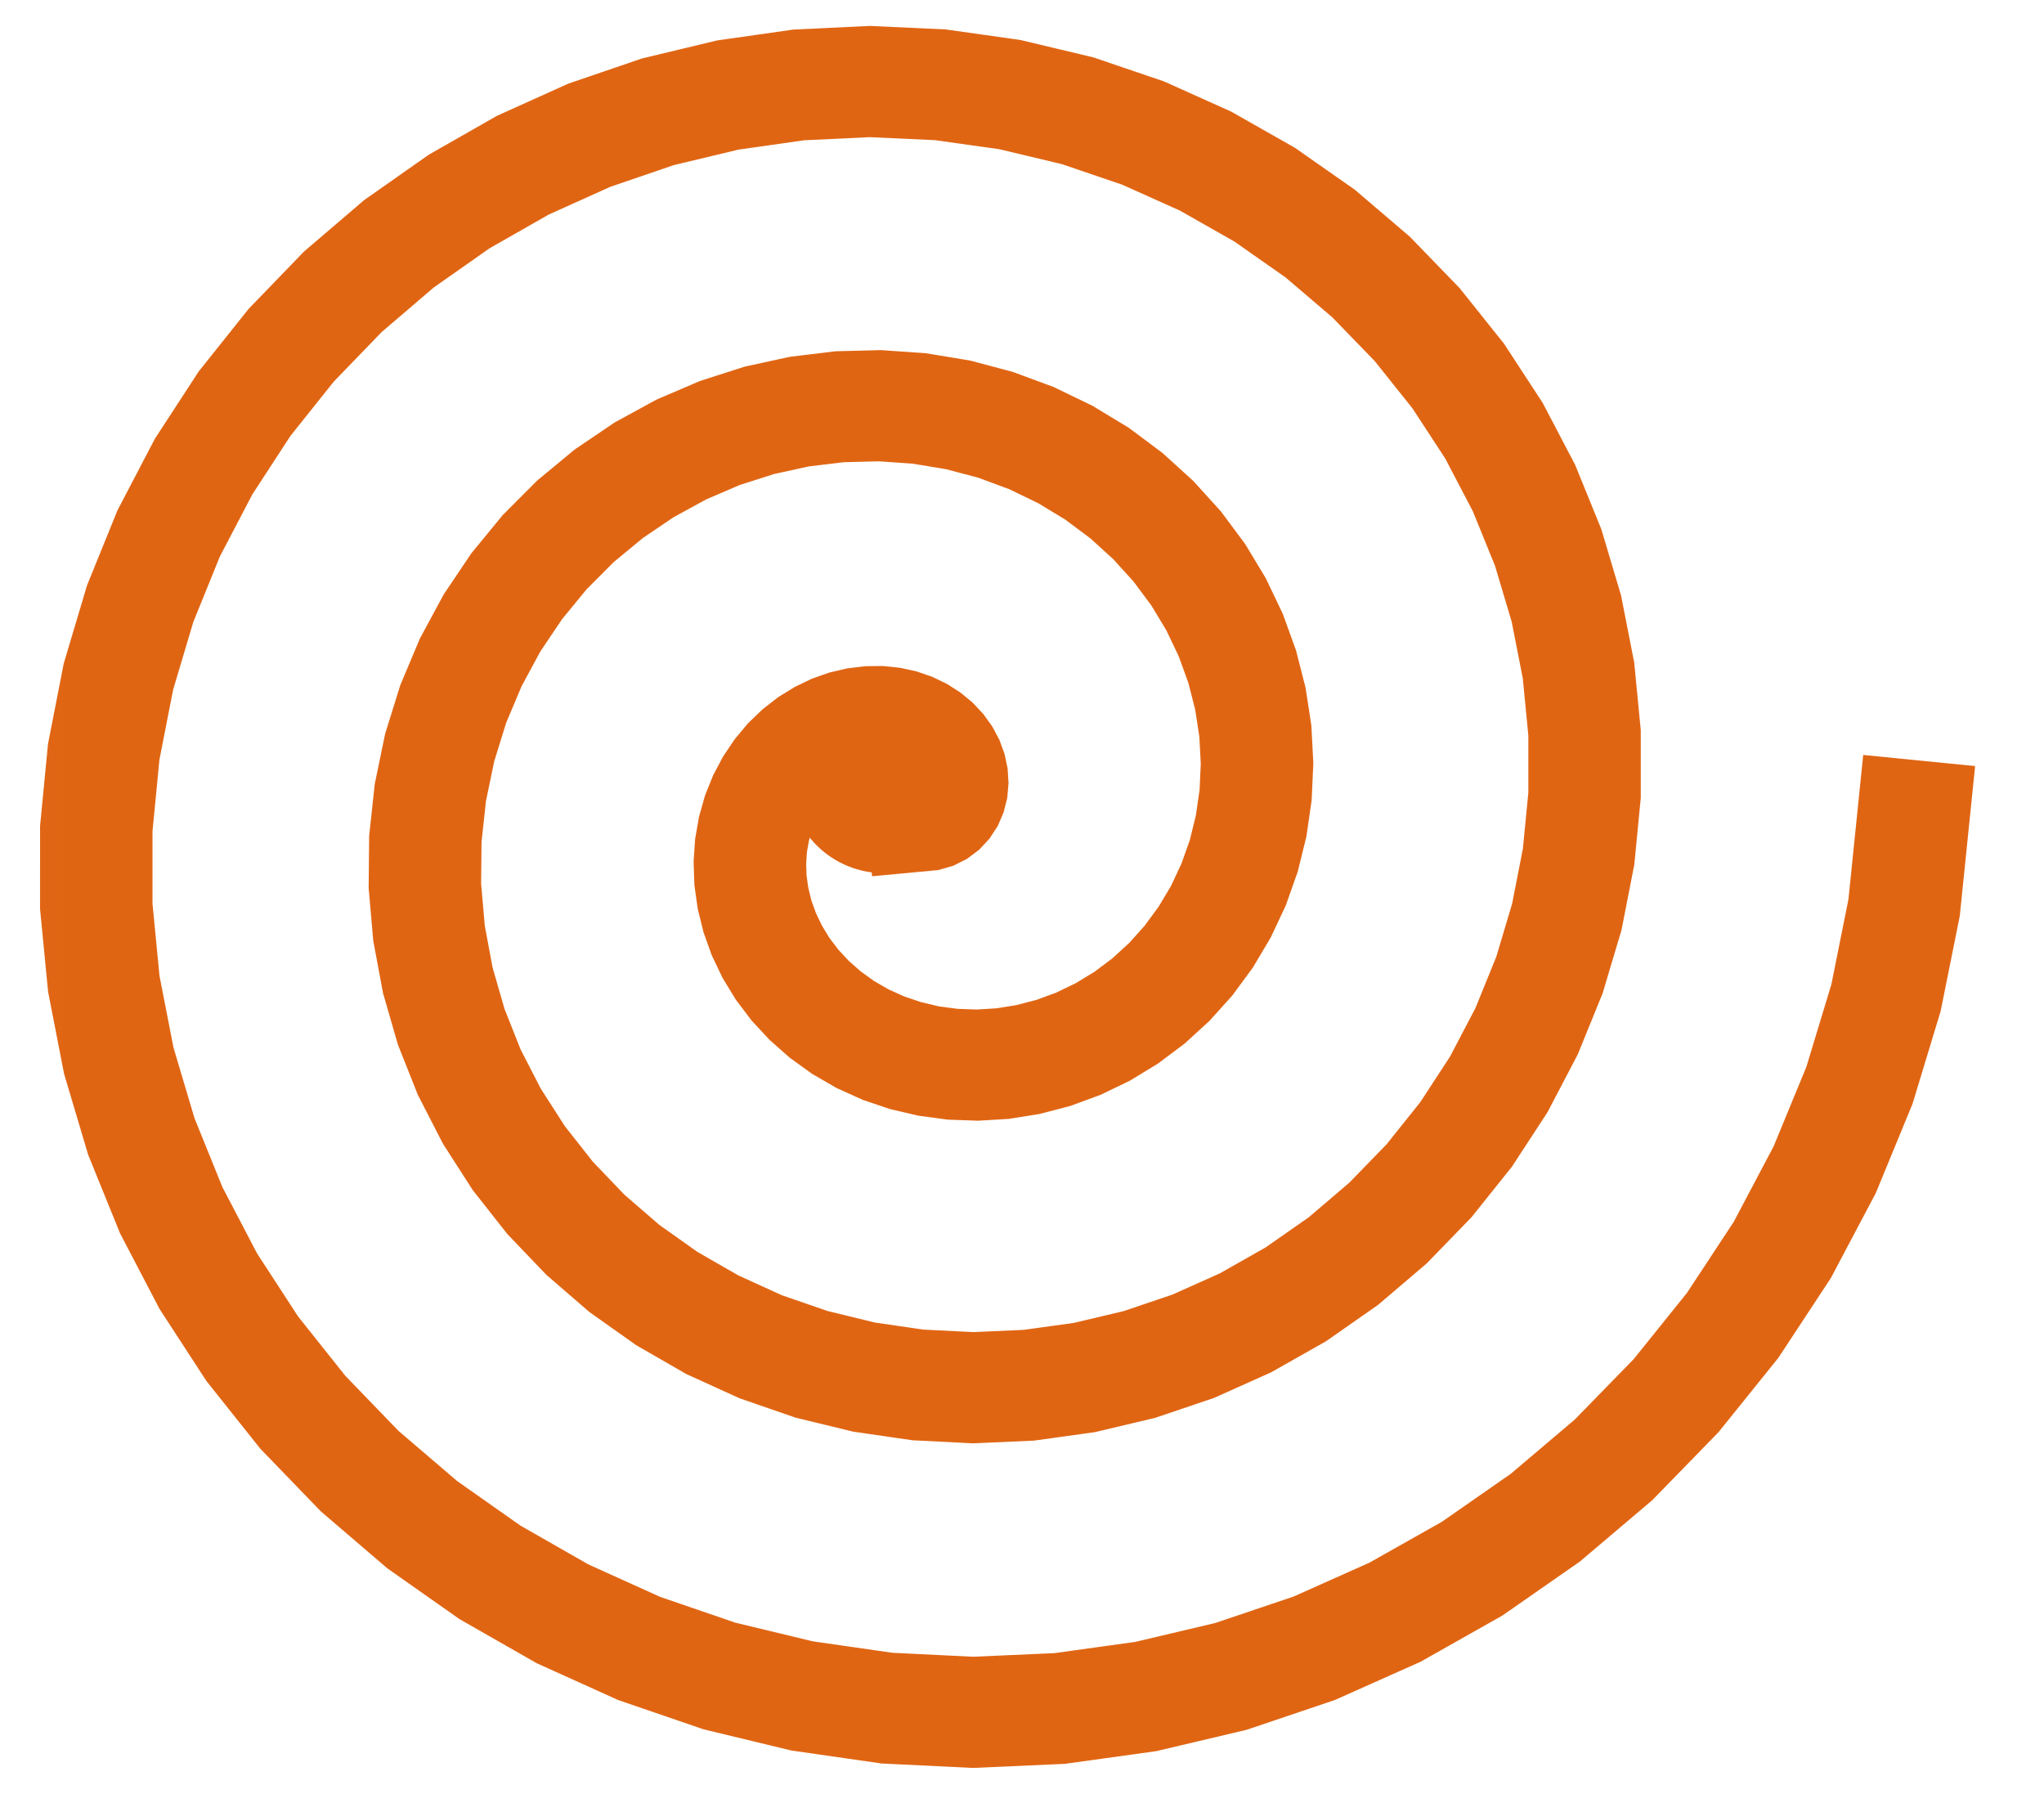 <svg width="49" height="43" viewBox="0 0 49 43" fill="none" xmlns="http://www.w3.org/2000/svg">
<mask id="mask0_2900_4180" style="mask-type:luminance" maskUnits="userSpaceOnUse" x="0" y="0" width="49" height="43">
<path d="M48.05 0H0.13V43H48.05V0Z" fill="white"/>
<path fill-rule="evenodd" clip-rule="evenodd" d="M45.794 2.224H2.386V40.776H45.794V2.224ZM48.05 0V43H0.13V0H48.05Z" fill="white"/>
</mask>
<g mask="url(#mask0_2900_4180)">
<path fill-rule="evenodd" clip-rule="evenodd" d="M20.848 0.841L22.647 0.924L24.419 1.174L26.148 1.586L27.819 2.154L29.417 2.872L30.928 3.73L32.342 4.72L33.644 5.831L34.826 7.051L35.877 8.367L36.791 9.766L37.561 11.235L38.181 12.759L38.647 14.323L38.959 15.914L39.114 17.515L39.114 19.113L38.961 20.692L38.659 22.238L38.211 23.739L37.624 25.181L36.907 26.551L36.066 27.838L35.111 29.032L34.053 30.123L32.904 31.102L31.673 31.963L30.375 32.698L29.023 33.304L27.628 33.776L26.205 34.113L24.767 34.313L23.327 34.377L21.899 34.305L20.495 34.101L19.129 33.769L17.811 33.313L16.554 32.741L15.368 32.058L14.262 31.274L13.246 30.396L12.327 29.435L11.513 28.401L10.808 27.304L10.218 26.155L9.746 24.967L9.395 23.75L9.165 22.516L9.057 21.278L9.069 20.046L9.2 18.832L9.445 17.646L9.802 16.5L10.263 15.403L10.824 14.364L11.477 13.392L12.214 12.495L13.028 11.679L13.908 10.951L14.846 10.316L15.832 9.777L16.855 9.339L17.905 9.002L18.973 8.769L20.047 8.639L21.117 8.612L22.175 8.686L23.209 8.857L24.211 9.123L25.171 9.478L26.083 9.919L26.938 10.437L27.729 11.028L28.451 11.684L29.098 12.397L29.665 13.159L30.15 13.963L30.549 14.798L30.86 15.658L31.083 16.532L31.218 17.413L31.264 18.292L31.225 19.16L31.102 20.009L30.899 20.832L30.62 21.621L30.268 22.37L29.85 23.073L29.372 23.723L28.838 24.316L28.257 24.847L27.634 25.314L26.978 25.713L26.295 26.042L25.593 26.3L24.88 26.486L24.162 26.601L23.447 26.644L22.742 26.619L22.054 26.527L21.389 26.371L20.753 26.155L20.151 25.882L19.59 25.557L19.073 25.185L18.604 24.771L18.186 24.321L17.823 23.841L17.515 23.336L17.265 22.813L17.074 22.278L16.941 21.736L16.865 21.194L16.847 20.658L16.883 20.132L16.972 19.624L17.11 19.136L17.296 18.675L17.524 18.244L17.791 17.848L18.092 17.488L18.424 17.169L18.78 16.892L19.156 16.66L19.547 16.472L19.947 16.331L20.352 16.237L20.756 16.188L21.154 16.184L21.542 16.224L21.915 16.306L22.268 16.428L22.597 16.587L22.898 16.78L23.168 17.004L23.403 17.255L23.6 17.53L23.757 17.824L23.87 18.132L23.937 18.449L23.957 18.77L23.929 19.09L23.851 19.4L23.724 19.695L23.548 19.965L23.327 20.203L23.065 20.4L22.77 20.548L22.451 20.639L21.103 20.765L20.889 18.552L21.433 18.501L21.396 18.483L21.294 18.448L21.178 18.422L21.047 18.409L20.905 18.41L20.751 18.429L20.59 18.466L20.422 18.525L20.252 18.607L20.082 18.712L19.915 18.841L19.756 18.996L19.606 19.174L19.47 19.376L19.35 19.601L19.251 19.848L19.176 20.114L19.126 20.397L19.106 20.695L19.116 21.004L19.161 21.322L19.24 21.645L19.356 21.968L19.509 22.288L19.699 22.601L19.927 22.903L20.193 23.189L20.494 23.454L20.829 23.696L21.197 23.909L21.595 24.089L22.02 24.233L22.468 24.339L22.935 24.401L23.417 24.418L23.911 24.388L24.409 24.308L24.909 24.178L25.403 23.997L25.888 23.763L26.356 23.479L26.803 23.144L27.223 22.76L27.61 22.329L27.959 21.854L28.266 21.339L28.525 20.786L28.733 20.201L28.884 19.588L28.976 18.953L29.005 18.3L28.97 17.637L28.868 16.97L28.698 16.304L28.46 15.647L28.154 15.006L27.782 14.388L27.343 13.799L26.841 13.246L26.28 12.736L25.662 12.274L24.993 11.868L24.276 11.522L23.519 11.242L22.727 11.032L21.907 10.896L21.067 10.838L20.213 10.86L19.355 10.963L18.499 11.15L17.655 11.42L16.831 11.774L16.035 12.209L15.276 12.723L14.561 13.314L13.9 13.977L13.299 14.709L12.765 15.503L12.306 16.353L11.927 17.253L11.634 18.196L11.432 19.172L11.324 20.174L11.314 21.193L11.404 22.22L11.595 23.244L11.887 24.256L12.28 25.246L12.773 26.204L13.362 27.122L14.044 27.988L14.815 28.794L15.668 29.532L16.599 30.192L17.599 30.767L18.66 31.25L19.774 31.635L20.931 31.917L22.121 32.09L23.334 32.15L24.558 32.096L25.783 31.926L26.996 31.639L28.187 31.236L29.344 30.718L30.455 30.088L31.51 29.351L32.496 28.51L33.406 27.573L34.227 26.546L34.951 25.437L35.57 24.255L36.076 23.01L36.463 21.713L36.725 20.375L36.858 19.007L36.858 17.621L36.723 16.231L36.452 14.849L36.046 13.488L35.506 12.161L34.836 10.88L34.038 9.659L33.12 8.509L32.086 7.443L30.946 6.471L29.709 5.604L28.383 4.851L26.981 4.222L25.513 3.722L23.993 3.36L22.434 3.141L20.849 3.068L19.254 3.144L17.661 3.371L16.087 3.748L14.546 4.275L13.052 4.949L11.62 5.765L10.264 6.717L8.998 7.8L7.834 9.005L6.784 10.321L5.86 11.739L5.071 13.248L4.428 14.833L3.936 16.483L3.604 18.181L3.436 19.915L3.436 21.667L3.606 23.422L3.946 25.165L4.456 26.878L5.132 28.547L5.972 30.154L6.968 31.685L8.115 33.125L9.403 34.459L10.822 35.673L12.361 36.756L14.007 37.696L15.746 38.482L17.564 39.106L19.445 39.559L21.372 39.836L23.328 39.932L25.296 39.845L27.258 39.572L29.196 39.114L31.091 38.474L32.927 37.654L34.685 36.662L36.349 35.503L37.903 34.186L39.33 32.722L40.617 31.122L41.751 29.4L42.718 27.57L43.51 25.648L44.116 23.649L44.529 21.592L44.862 18.336L47.108 18.559L46.764 21.92L46.309 24.185L45.641 26.386L44.769 28.504L43.702 30.522L42.452 32.421L41.031 34.186L39.455 35.803L37.739 37.257L35.9 38.538L33.956 39.636L31.924 40.543L29.826 41.252L27.68 41.759L25.505 42.061L23.323 42.158L21.152 42.052L19.013 41.744L16.924 41.24L14.903 40.547L12.969 39.673L11.137 38.627L9.423 37.422L7.842 36.068L6.406 34.581L5.127 32.975L4.015 31.266L3.077 29.47L2.32 27.605L1.75 25.689L1.37 23.738L1.179 21.773L1.18 19.809L1.368 17.865L1.741 15.958L2.293 14.106L3.016 12.324L3.903 10.627L4.943 9.031L6.126 7.548L7.438 6.19L8.867 4.968L10.398 3.893L12.015 2.971L13.705 2.209L15.449 1.613L17.232 1.185L19.037 0.928L20.848 0.841Z" fill="#E06513" stroke="#E06513" stroke-width="0.439" stroke-linecap="square"/>
</g>
<path fill-rule="evenodd" clip-rule="evenodd" d="M19.59 17.113C20.016 16.694 20.593 16.458 21.195 16.458C21.797 16.458 22.375 16.694 22.8 17.113C23.226 17.532 23.465 18.101 23.465 18.694C23.465 19.288 23.226 19.857 22.8 20.276C22.375 20.695 21.797 20.931 21.195 20.931C20.593 20.931 20.016 20.695 19.59 20.276C19.165 19.857 18.926 19.288 18.926 18.694C18.926 18.101 19.165 17.532 19.59 17.113ZM21.195 18.637C21.18 18.637 21.165 18.643 21.154 18.654C21.143 18.665 21.137 18.679 21.137 18.694C21.137 18.71 21.143 18.724 21.154 18.735C21.165 18.746 21.18 18.752 21.195 18.752C21.211 18.752 21.226 18.746 21.236 18.735C21.247 18.724 21.253 18.71 21.253 18.694C21.253 18.679 21.247 18.665 21.236 18.654C21.226 18.643 21.211 18.637 21.195 18.637Z" fill="#E06513"/>
</svg>
